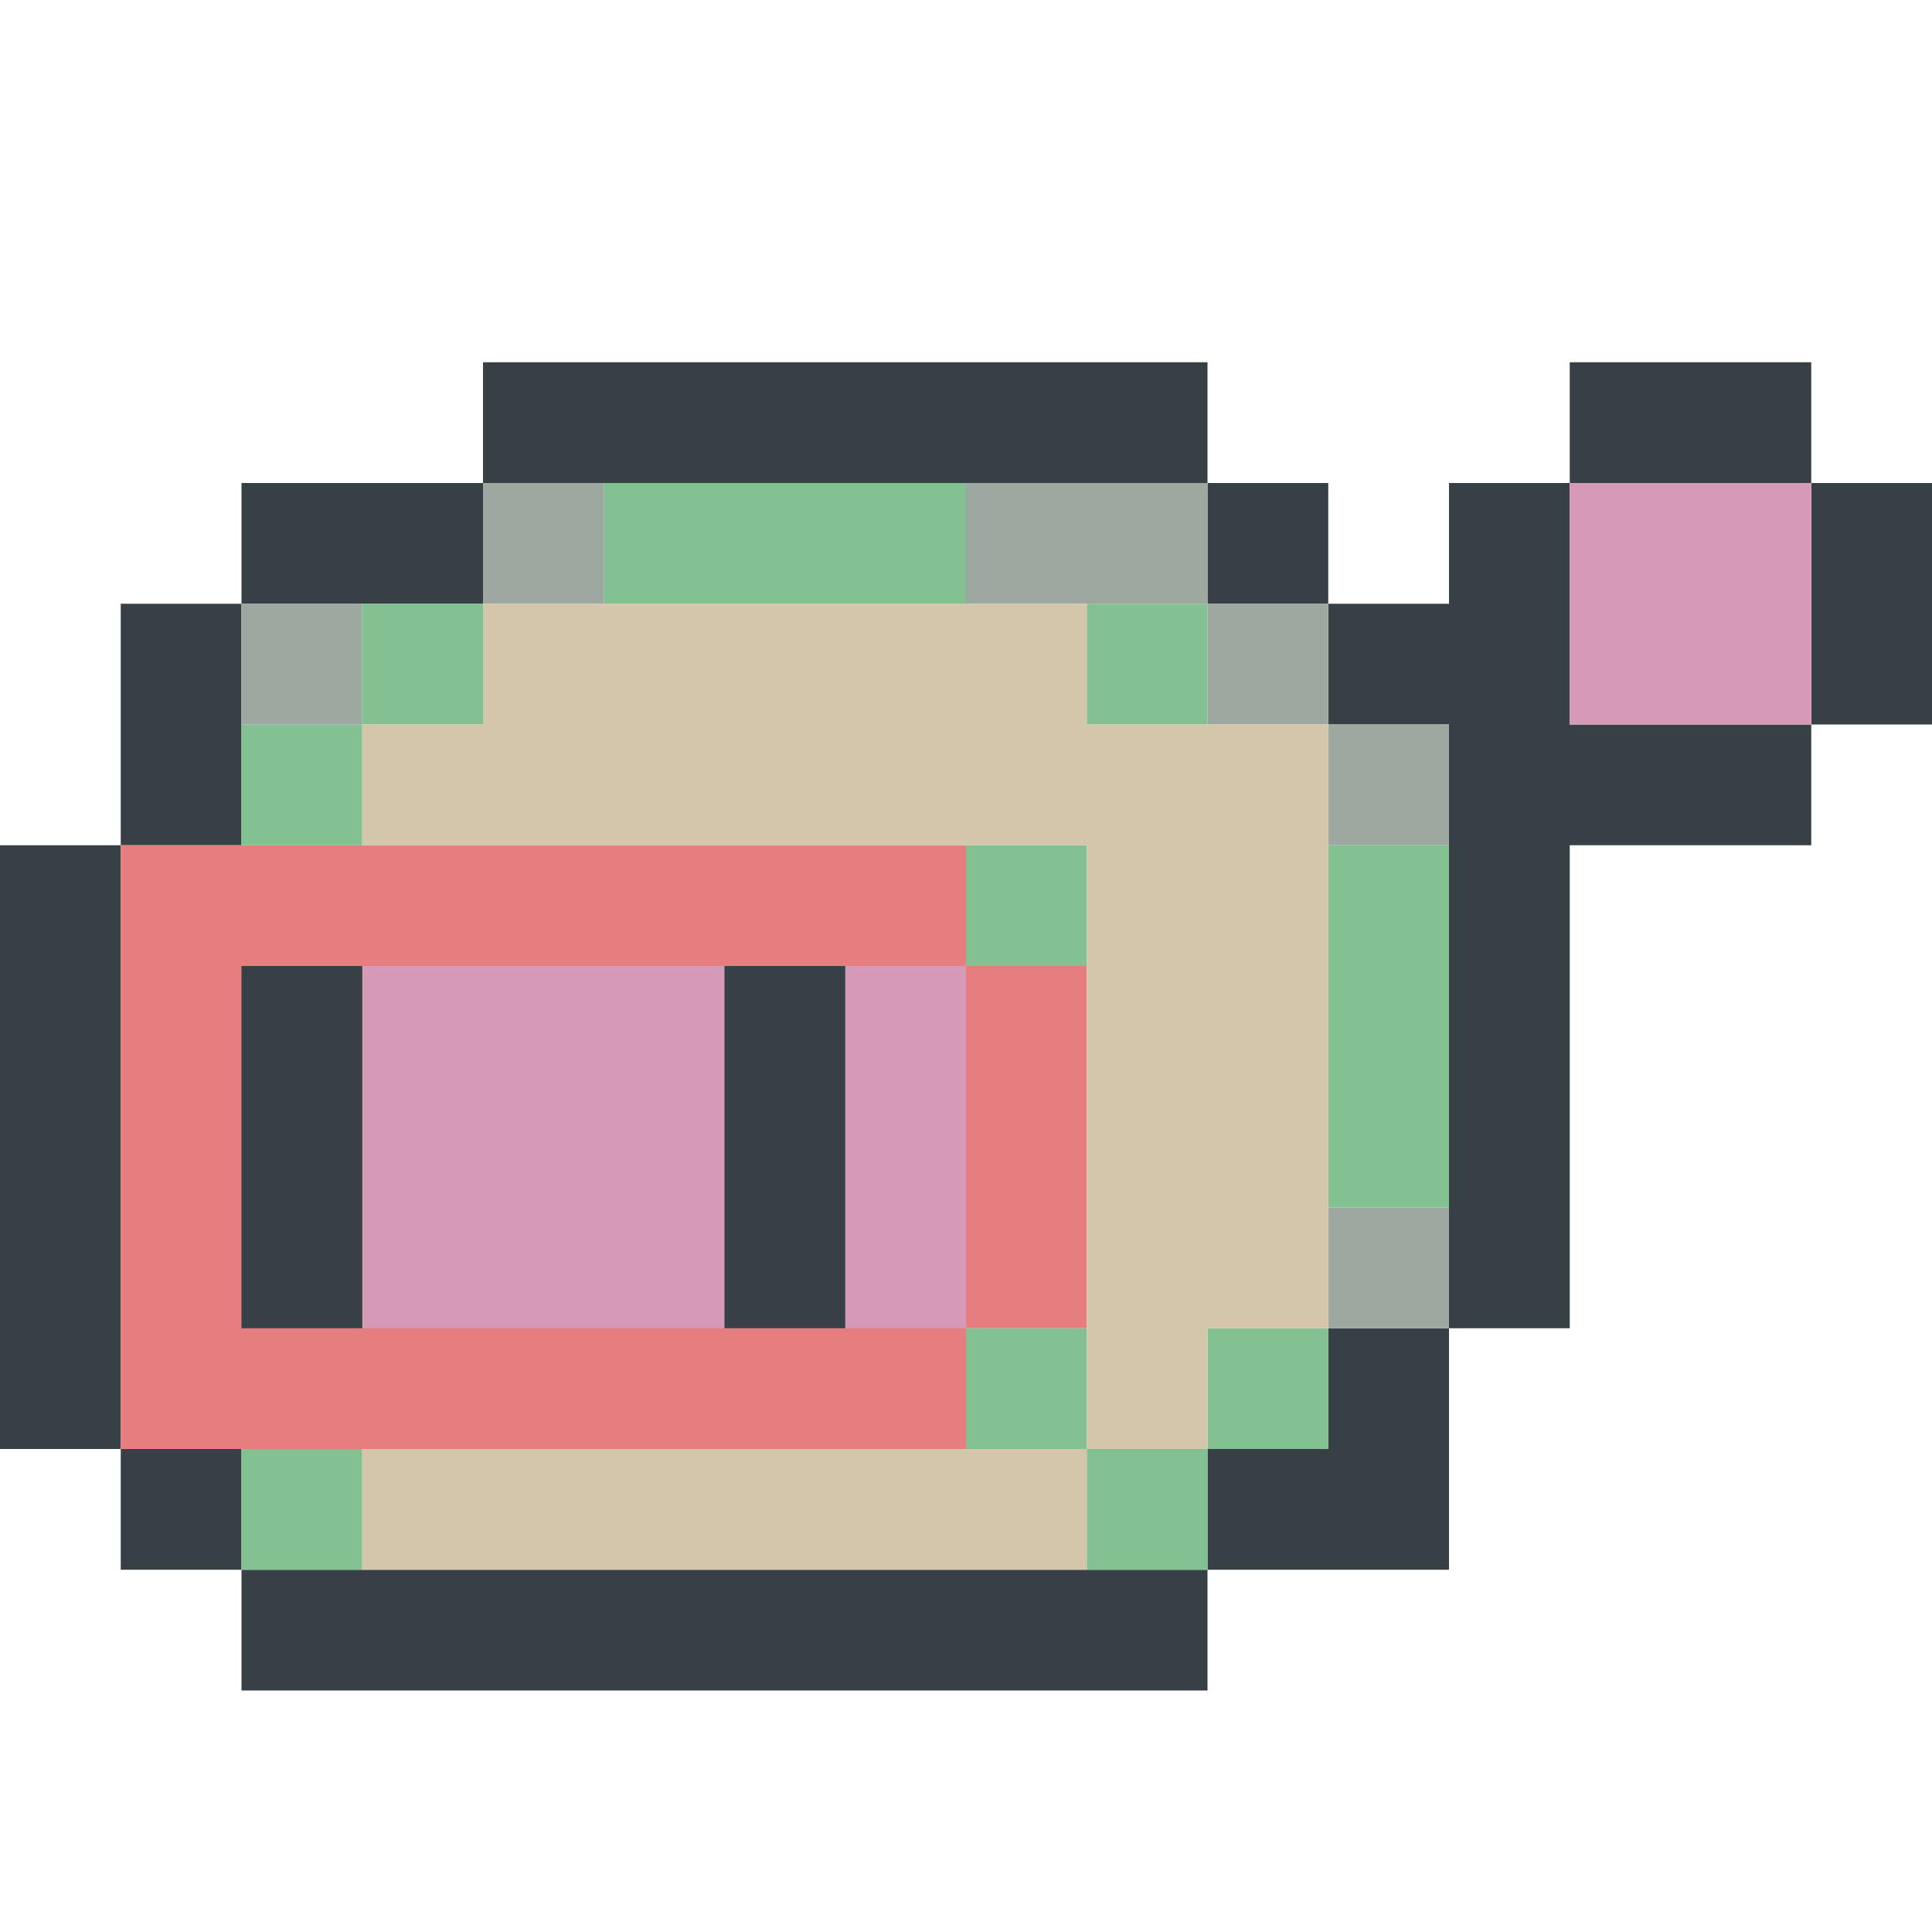 <svg xmlns="http://www.w3.org/2000/svg" width="16" height="16" version="1.1">
 <path style="fill:#374145" d="m 4,3 v 1 h 6 V 3 Z m 6,1 v 1 h 1 V 4 Z m 1,1 v 1 h 1 v 5 h 1 V 7 h 2 V 6 H 13 V 4 h -1 v 1 z m 2,-1 h 2 V 3 h -2 z m 2,0 v 2 h 1 V 4 Z m -3,7 h -1 v 1 h -1 v 1 h 1 1 v -1 z m -2,2 H 2 v 1 h 8 z M 2,13 V 12 H 1 v 1 z M 1,12 V 7 H 0 v 5 z M 1,7 H 2 V 5 H 1 Z M 2,5 H 4 V 4 H 2 Z"/>
 <path style="fill:#e67e80" d="m 1,7 v 5 H 8 V 11 H 9 V 8 H 8 V 7 Z"/>
 <path style="fill:#d699b6" d="m 13,4 v 2 h 2 V 4 Z M 3,8 v 3 H 8 V 8 Z"/>
 <path style="fill:#83c092" d="M 5,4 V 5 H 8 V 4 Z M 3,5 V 6 H 4 V 5 Z M 3,6 H 2 V 7 H 3 Z M 9,5 v 1 h 1 V 5 Z M 8,7 V 8 H 9 V 7 Z m 3,0 v 3 h 1 V 7 Z m -3,4 v 1 h 1 v -1 z m 1,1 v 1 h 1 v -1 z m 1,0 h 1 v -1 h -1 z m -8,0 v 1 h 1 v -1 z"/>
 <path style="fill:#9da9a0" d="M 4,4 V 5 H 5 V 4 Z m 4,0 v 1 h 2 V 4 Z m 2,1 v 1 h 1 V 5 Z m 1,1 v 1 h 1 V 6 Z M 2,5 V 6 H 3 V 5 Z m 9,5 v 1 h 1 v -1 z"/>
 <path style="fill:#d3c6aa" d="M 4,5 V 6 H 3 v 1 h 1 5 v 4 1 h 1 v -1 h 1 V 6 H 9 V 5 Z m 5,7 H 3 v 1 h 6 z"/>
 <path style="fill:#374145" d="m 2,8 v 3 H 3 V 8 Z m 4,0 v 3 H 7 V 8 Z"/>
</svg>
